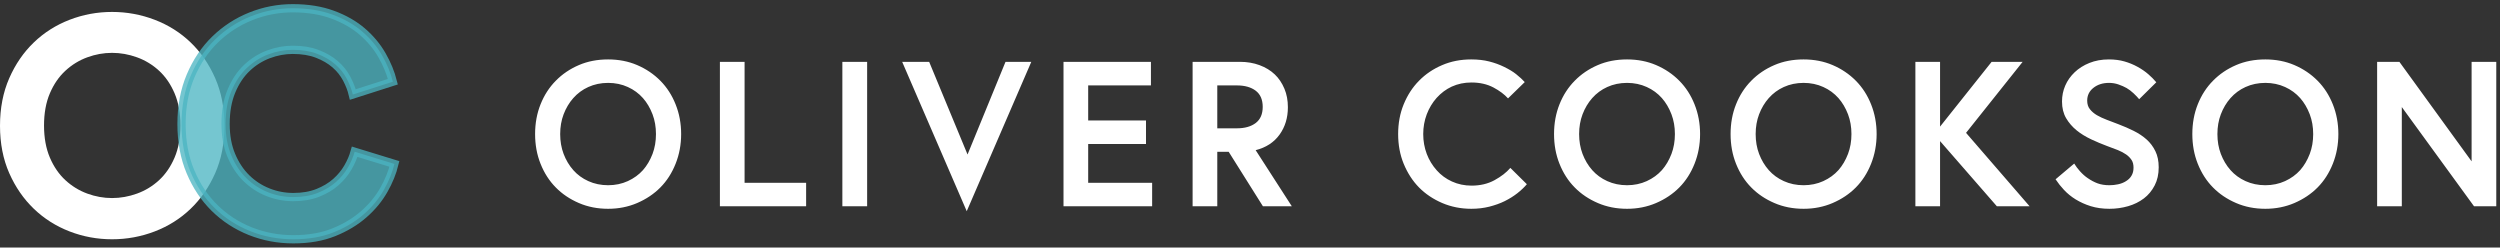 <?xml version="1.0" encoding="UTF-8"?>
<svg width="303px" height="30px" viewBox="0 0 303 30" version="1.1" xmlns="http://www.w3.org/2000/svg" xmlns:xlink="http://www.w3.org/1999/xlink">
    <rect x="0" y="0" width="303" height="30" fill="#333333" stroke="none"/>
    <!-- Generator: Sketch 61.2 (89653) - https://sketch.com -->
    <title>Logo</title>
    <desc>Created with Sketch.</desc>
    <g id="Symbols" stroke="none" stroke-width="1" fill="none" fill-rule="evenodd">
        <g id="Header/Main" transform="translate(0, -1)" fill-rule="nonzero">
            <g id="Header" transform="translate(0, 2)">
                <g id="Logo">
                    <path d="M13.583,28 C15.374,28 17.097,27.683 18.751,27.049 C20.406,26.415 21.855,25.502 23.099,24.309 C24.343,23.116 25.338,21.674 26.084,19.984 C26.83,18.294 27.203,16.38 27.203,14.242 C27.203,12.105 26.83,10.185 26.084,8.482 C25.338,6.779 24.343,5.332 23.099,4.138 C21.855,2.945 20.406,2.032 18.751,1.398 C17.097,0.764 15.374,0.447 13.583,0.447 C11.792,0.447 10.075,0.764 8.433,1.398 C6.792,2.032 5.349,2.945 4.105,4.138 C2.861,5.332 1.866,6.779 1.119,8.482 C0.373,10.185 0,12.105 0,14.242 C0,16.38 0.373,18.294 1.119,19.984 C1.866,21.674 2.861,23.116 4.105,24.309 C5.349,25.502 6.792,26.415 8.433,27.049 C10.075,27.683 11.792,28 13.583,28 Z M13.583,23.004 C12.563,23.004 11.562,22.824 10.579,22.463 C9.596,22.103 8.713,21.562 7.93,20.842 C7.146,20.121 6.518,19.207 6.045,18.101 C5.573,16.995 5.336,15.696 5.336,14.205 C5.336,12.714 5.573,11.415 6.045,10.309 C6.518,9.203 7.146,8.289 7.93,7.569 C8.713,6.848 9.596,6.307 10.579,5.947 C11.562,5.586 12.563,5.406 13.583,5.406 C14.603,5.406 15.611,5.586 16.606,5.947 C17.601,6.307 18.49,6.848 19.274,7.569 C20.057,8.289 20.686,9.203 21.158,10.309 C21.631,11.415 21.867,12.714 21.867,14.205 C21.867,15.696 21.631,16.995 21.158,18.101 C20.686,19.207 20.057,20.121 19.274,20.842 C18.49,21.562 17.601,22.103 16.606,22.463 C15.611,22.824 14.603,23.004 13.583,23.004 Z" id="Oliver" fill="#FFFFFF"></path>
                    <path d="M35.555,28 C37.422,28 39.059,27.716 40.465,27.147 C41.872,26.579 43.079,25.853 44.087,24.969 C45.096,24.085 45.905,23.106 46.515,22.032 C47.124,20.959 47.554,19.904 47.803,18.869 L47.803,18.869 L42.986,17.391 C42.812,18.023 42.538,18.66 42.164,19.304 C41.791,19.949 41.305,20.536 40.708,21.066 C40.111,21.597 39.382,22.032 38.524,22.373 C37.665,22.714 36.675,22.885 35.555,22.885 C34.484,22.885 33.458,22.689 32.474,22.298 C31.491,21.906 30.62,21.338 29.86,20.593 C29.101,19.848 28.491,18.926 28.031,17.827 C27.57,16.728 27.34,15.459 27.34,14.019 C27.34,12.503 27.576,11.177 28.049,10.041 C28.522,8.904 29.145,7.969 29.916,7.237 C30.688,6.504 31.559,5.955 32.53,5.589 C33.501,5.222 34.484,5.039 35.48,5.039 C36.625,5.039 37.621,5.203 38.468,5.532 C39.314,5.86 40.03,6.277 40.615,6.782 C41.2,7.287 41.666,7.868 42.015,8.525 C42.363,9.182 42.612,9.826 42.762,10.457 L42.762,10.457 L47.616,8.904 C47.342,7.818 46.9,6.744 46.291,5.683 C45.681,4.622 44.884,3.669 43.901,2.823 C42.917,1.977 41.722,1.295 40.316,0.777 C38.909,0.259 37.297,0 35.48,0 C33.713,0 32.014,0.328 30.383,0.985 C28.753,1.642 27.315,2.576 26.07,3.789 C24.825,5.001 23.836,6.473 23.102,8.203 C22.367,9.933 22,11.872 22,14.019 C22,16.166 22.361,18.098 23.083,19.816 C23.805,21.534 24.782,22.999 26.014,24.211 C27.246,25.424 28.684,26.358 30.327,27.015 C31.97,27.672 33.713,28 35.555,28 Z" id="Cookson" stroke="#4BB5C2" fill="#4BB5C2" opacity="0.762"></path>
                    <path d="M73.705,24.305 C74.966,24.305 76.138,24.073 77.22,23.609 C78.319,23.137 79.259,22.507 80.04,21.717 C80.821,20.928 81.436,19.972 81.883,18.849 C82.331,17.726 82.555,16.525 82.555,15.248 C82.555,13.962 82.331,12.761 81.883,11.646 C81.444,10.54 80.829,9.588 80.04,8.79 C79.243,7.984 78.303,7.35 77.22,6.886 C76.154,6.43 74.982,6.202 73.705,6.202 C72.403,6.202 71.222,6.43 70.165,6.886 C69.082,7.35 68.146,7.984 67.357,8.79 C66.568,9.588 65.953,10.54 65.514,11.646 C65.074,12.745 64.854,13.945 64.854,15.248 C64.854,16.55 65.074,17.75 65.514,18.849 C65.961,19.972 66.576,20.928 67.357,21.717 C68.13,22.507 69.066,23.137 70.165,23.609 C71.239,24.073 72.419,24.305 73.705,24.305 Z M73.705,21.449 C72.834,21.449 72.032,21.282 71.3,20.948 C70.584,20.623 69.977,20.179 69.481,19.618 C68.985,19.056 68.594,18.401 68.309,17.652 C68.032,16.92 67.894,16.118 67.894,15.248 C67.894,14.385 68.032,13.587 68.309,12.855 C68.594,12.106 68.985,11.451 69.481,10.89 C69.994,10.312 70.6,9.864 71.3,9.547 C72.032,9.213 72.834,9.046 73.705,9.046 C74.567,9.046 75.365,9.213 76.097,9.547 C76.813,9.872 77.424,10.32 77.928,10.89 C78.408,11.435 78.795,12.09 79.088,12.855 C79.365,13.587 79.503,14.385 79.503,15.248 C79.503,16.118 79.365,16.92 79.088,17.652 C78.795,18.417 78.408,19.072 77.928,19.618 C77.432,20.171 76.821,20.615 76.097,20.948 C75.365,21.282 74.567,21.449 73.705,21.449 Z M97.702,24 L97.702,21.156 L90.243,21.156 L90.243,6.495 L87.252,6.495 L87.252,24 L97.702,24 Z M105.097,24 L105.097,6.495 L102.094,6.495 L102.094,24 L105.097,24 Z M117.168,24.598 L124.993,6.495 L121.868,6.495 L117.266,17.726 L112.615,6.495 L109.343,6.495 L117.168,24.598 Z M139.639,24 L139.639,21.156 L131.888,21.156 L131.888,16.456 L138.895,16.456 L138.895,13.6 L131.888,13.6 L131.888,9.352 L139.493,9.352 L139.493,6.495 L128.897,6.495 L128.897,24 L139.639,24 Z M147.535,24 L147.535,17.396 L148.915,17.396 L153.065,24 L156.568,24 L152.186,17.201 C153.439,16.883 154.404,16.257 155.079,15.321 C155.755,14.385 156.092,13.278 156.092,12 C156.092,11.17 155.954,10.426 155.677,9.767 C155.384,9.067 154.994,8.485 154.505,8.021 C154.001,7.541 153.386,7.167 152.662,6.898 C151.938,6.629 151.148,6.495 150.294,6.495 L150.294,6.495 L144.544,6.495 L144.544,24 L147.535,24 Z M149.916,14.552 L147.535,14.552 L147.535,9.352 L149.916,9.352 C150.868,9.352 151.629,9.567 152.198,9.999 C152.76,10.43 153.041,11.081 153.041,11.952 C153.041,12.822 152.76,13.473 152.198,13.905 C151.629,14.336 150.868,14.552 149.916,14.552 L149.916,14.552 Z M178.33,24.305 C179.095,24.305 179.819,24.22 180.502,24.049 C181.202,23.87 181.825,23.646 182.37,23.377 C182.94,23.093 183.448,22.775 183.896,22.425 C184.36,22.059 184.746,21.693 185.056,21.327 L185.056,21.327 L183.054,19.349 C182.59,19.894 181.951,20.391 181.137,20.838 C180.332,21.278 179.404,21.498 178.354,21.498 C177.5,21.498 176.706,21.331 175.974,20.997 C175.257,20.672 174.643,20.22 174.13,19.642 C173.601,19.048 173.199,18.385 172.922,17.652 C172.637,16.896 172.495,16.094 172.495,15.248 C172.495,14.409 172.637,13.612 172.922,12.855 C173.207,12.106 173.605,11.443 174.118,10.865 C174.655,10.271 175.266,9.815 175.949,9.498 C176.682,9.164 177.475,8.998 178.33,8.998 C179.355,8.998 180.25,9.201 181.015,9.608 C181.748,9.999 182.333,10.438 182.773,10.926 L182.773,10.926 L184.799,8.949 C184.539,8.656 184.189,8.334 183.75,7.984 C183.383,7.691 182.899,7.398 182.297,7.105 C181.735,6.829 181.129,6.609 180.478,6.446 C179.835,6.284 179.111,6.202 178.305,6.202 C177.036,6.202 175.868,6.43 174.802,6.886 C173.711,7.35 172.771,7.984 171.982,8.79 C171.201,9.579 170.582,10.532 170.126,11.646 C169.679,12.737 169.455,13.937 169.455,15.248 C169.455,16.558 169.679,17.758 170.126,18.849 C170.59,19.972 171.209,20.928 171.982,21.717 C172.763,22.507 173.703,23.137 174.802,23.609 C175.892,24.073 177.068,24.305 178.33,24.305 Z M197.2,24.305 C198.461,24.305 199.633,24.073 200.715,23.609 C201.814,23.137 202.754,22.507 203.535,21.717 C204.316,20.928 204.931,19.972 205.378,18.849 C205.826,17.726 206.05,16.525 206.05,15.248 C206.05,13.962 205.826,12.761 205.378,11.646 C204.939,10.54 204.325,9.588 203.535,8.79 C202.738,7.984 201.798,7.35 200.715,6.886 C199.649,6.43 198.477,6.202 197.2,6.202 C195.898,6.202 194.718,6.43 193.66,6.886 C192.577,7.35 191.641,7.984 190.852,8.79 C190.063,9.588 189.448,10.54 189.009,11.646 C188.569,12.745 188.35,13.945 188.35,15.248 C188.35,16.55 188.569,17.75 189.009,18.849 C189.456,19.972 190.071,20.928 190.852,21.717 C191.625,22.507 192.561,23.137 193.66,23.609 C194.734,24.073 195.914,24.305 197.2,24.305 Z M197.2,21.449 C196.329,21.449 195.527,21.282 194.795,20.948 C194.079,20.623 193.472,20.179 192.976,19.618 C192.48,19.056 192.089,18.401 191.804,17.652 C191.528,16.92 191.389,16.118 191.389,15.248 C191.389,14.385 191.528,13.587 191.804,12.855 C192.089,12.106 192.48,11.451 192.976,10.89 C193.489,10.312 194.095,9.864 194.795,9.547 C195.527,9.213 196.329,9.046 197.2,9.046 C198.062,9.046 198.86,9.213 199.592,9.547 C200.308,9.872 200.919,10.32 201.423,10.89 C201.903,11.435 202.29,12.09 202.583,12.855 C202.86,13.587 202.998,14.385 202.998,15.248 C202.998,16.118 202.86,16.92 202.583,17.652 C202.29,18.417 201.903,19.072 201.423,19.618 C200.927,20.171 200.317,20.615 199.592,20.948 C198.86,21.282 198.062,21.449 197.2,21.449 Z M218.597,24.305 C219.858,24.305 221.03,24.073 222.112,23.609 C223.211,23.137 224.151,22.507 224.932,21.717 C225.713,20.928 226.328,19.972 226.775,18.849 C227.223,17.726 227.447,16.525 227.447,15.248 C227.447,13.962 227.223,12.761 226.775,11.646 C226.336,10.54 225.722,9.588 224.932,8.79 C224.135,7.984 223.195,7.35 222.112,6.886 C221.046,6.43 219.874,6.202 218.597,6.202 C217.295,6.202 216.115,6.43 215.057,6.886 C213.974,7.35 213.038,7.984 212.249,8.79 C211.46,9.588 210.845,10.54 210.406,11.646 C209.966,12.745 209.747,13.945 209.747,15.248 C209.747,16.55 209.966,17.75 210.406,18.849 C210.853,19.972 211.468,20.928 212.249,21.717 C213.022,22.507 213.958,23.137 215.057,23.609 C216.131,24.073 217.311,24.305 218.597,24.305 Z M218.597,21.449 C217.726,21.449 216.924,21.282 216.192,20.948 C215.476,20.623 214.869,20.179 214.373,19.618 C213.877,19.056 213.486,18.401 213.201,17.652 C212.924,16.92 212.786,16.118 212.786,15.248 C212.786,14.385 212.924,13.587 213.201,12.855 C213.486,12.106 213.877,11.451 214.373,10.89 C214.886,10.312 215.492,9.864 216.192,9.547 C216.924,9.213 217.726,9.046 218.597,9.046 C219.459,9.046 220.257,9.213 220.989,9.547 C221.705,9.872 222.316,10.32 222.82,10.89 C223.3,11.435 223.687,12.09 223.98,12.855 C224.257,13.587 224.395,14.385 224.395,15.248 C224.395,16.118 224.257,16.92 223.98,17.652 C223.687,18.417 223.3,19.072 222.82,19.618 C222.324,20.171 221.714,20.615 220.989,20.948 C220.257,21.282 219.459,21.449 218.597,21.449 Z M235.135,24 L235.135,16.102 L242.02,24 L245.987,24 L238.285,15.101 L245.145,6.495 L241.385,6.495 L235.135,14.344 L235.135,6.495 L232.145,6.495 L232.145,24 L235.135,24 Z M255.666,24.305 C256.447,24.305 257.204,24.199 257.936,23.988 C258.644,23.784 259.279,23.471 259.84,23.048 C260.377,22.641 260.813,22.116 261.146,21.473 C261.472,20.847 261.635,20.114 261.635,19.276 C261.635,18.519 261.5,17.868 261.232,17.323 C260.963,16.769 260.605,16.293 260.158,15.895 C259.718,15.504 259.197,15.158 258.595,14.857 C258.026,14.572 257.407,14.304 256.74,14.051 L256.74,14.051 L255.36,13.526 C254.888,13.347 254.486,13.16 254.152,12.965 C253.802,12.761 253.513,12.513 253.285,12.22 C253.074,11.952 252.968,11.61 252.968,11.195 C252.968,10.56 253.22,10.043 253.725,9.645 C254.229,9.246 254.86,9.046 255.617,9.046 C256.007,9.046 256.382,9.107 256.74,9.229 C257.139,9.368 257.472,9.514 257.741,9.669 C258.034,9.84 258.314,10.051 258.583,10.304 C258.884,10.589 259.112,10.829 259.267,11.024 L259.267,11.024 L261.342,8.973 C261.049,8.623 260.727,8.298 260.377,7.997 C260.003,7.671 259.572,7.374 259.083,7.105 C258.587,6.829 258.054,6.609 257.484,6.446 C256.923,6.284 256.292,6.202 255.592,6.202 C254.73,6.202 253.944,6.345 253.236,6.629 C252.545,6.906 251.951,7.28 251.454,7.752 C250.95,8.233 250.567,8.774 250.307,9.376 C250.046,9.978 249.916,10.621 249.916,11.305 C249.916,12.086 250.083,12.761 250.417,13.331 C250.742,13.884 251.169,14.377 251.698,14.808 C252.187,15.207 252.777,15.569 253.468,15.895 C254.127,16.204 254.766,16.472 255.385,16.7 C256.044,16.944 256.475,17.107 256.679,17.188 C257.061,17.343 257.399,17.522 257.692,17.726 C257.96,17.913 258.18,18.137 258.351,18.397 C258.506,18.633 258.583,18.942 258.583,19.325 C258.583,19.707 258.498,20.037 258.327,20.313 C258.172,20.574 257.944,20.794 257.643,20.973 C257.366,21.144 257.053,21.266 256.703,21.339 C256.361,21.412 256.015,21.449 255.666,21.449 C255.112,21.449 254.628,21.371 254.213,21.217 C253.822,21.07 253.432,20.863 253.041,20.594 C252.715,20.375 252.402,20.098 252.101,19.764 C251.841,19.479 251.605,19.166 251.393,18.824 L251.393,18.824 L249.135,20.729 C249.436,21.184 249.778,21.616 250.16,22.022 C250.575,22.462 251.047,22.844 251.576,23.17 C252.138,23.512 252.744,23.784 253.395,23.988 C254.079,24.199 254.835,24.305 255.666,24.305 Z M274.56,24.305 C275.821,24.305 276.993,24.073 278.076,23.609 C279.174,23.137 280.114,22.507 280.896,21.717 C281.677,20.928 282.291,19.972 282.739,18.849 C283.186,17.726 283.41,16.525 283.41,15.248 C283.41,13.962 283.186,12.761 282.739,11.646 C282.299,10.54 281.685,9.588 280.896,8.79 C280.098,7.984 279.158,7.35 278.076,6.886 C277.01,6.43 275.838,6.202 274.56,6.202 C273.258,6.202 272.078,6.43 271.02,6.886 C269.938,7.35 269.002,7.984 268.212,8.79 C267.423,9.588 266.809,10.54 266.369,11.646 C265.93,12.745 265.71,13.945 265.71,15.248 C265.71,16.55 265.93,17.75 266.369,18.849 C266.817,19.972 267.431,20.928 268.212,21.717 C268.986,22.507 269.921,23.137 271.02,23.609 C272.094,24.073 273.274,24.305 274.56,24.305 Z M274.56,21.449 C273.689,21.449 272.888,21.282 272.155,20.948 C271.439,20.623 270.833,20.179 270.336,19.618 C269.84,19.056 269.449,18.401 269.165,17.652 C268.888,16.92 268.75,16.118 268.75,15.248 C268.75,14.385 268.888,13.587 269.165,12.855 C269.449,12.106 269.84,11.451 270.336,10.89 C270.849,10.312 271.455,9.864 272.155,9.547 C272.888,9.213 273.689,9.046 274.56,9.046 C275.423,9.046 276.22,9.213 276.953,9.547 C277.669,9.872 278.279,10.32 278.784,10.89 C279.264,11.435 279.65,12.09 279.943,12.855 C280.22,13.587 280.358,14.385 280.358,15.248 C280.358,16.118 280.22,16.92 279.943,17.652 C279.65,18.417 279.264,19.072 278.784,19.618 C278.287,20.171 277.677,20.615 276.953,20.948 C276.22,21.282 275.423,21.449 274.56,21.449 Z M291.099,24 L291.099,11.976 L299.851,24 L302.549,24 L302.549,6.495 L299.558,6.495 L299.558,18.556 L290.806,6.495 L288.108,6.495 L288.108,24 L291.099,24 Z" id="OLIVERCOOKSON" fill="#FFFFFF"></path>
                </g>
            </g>
        </g>
    </g>
</svg>